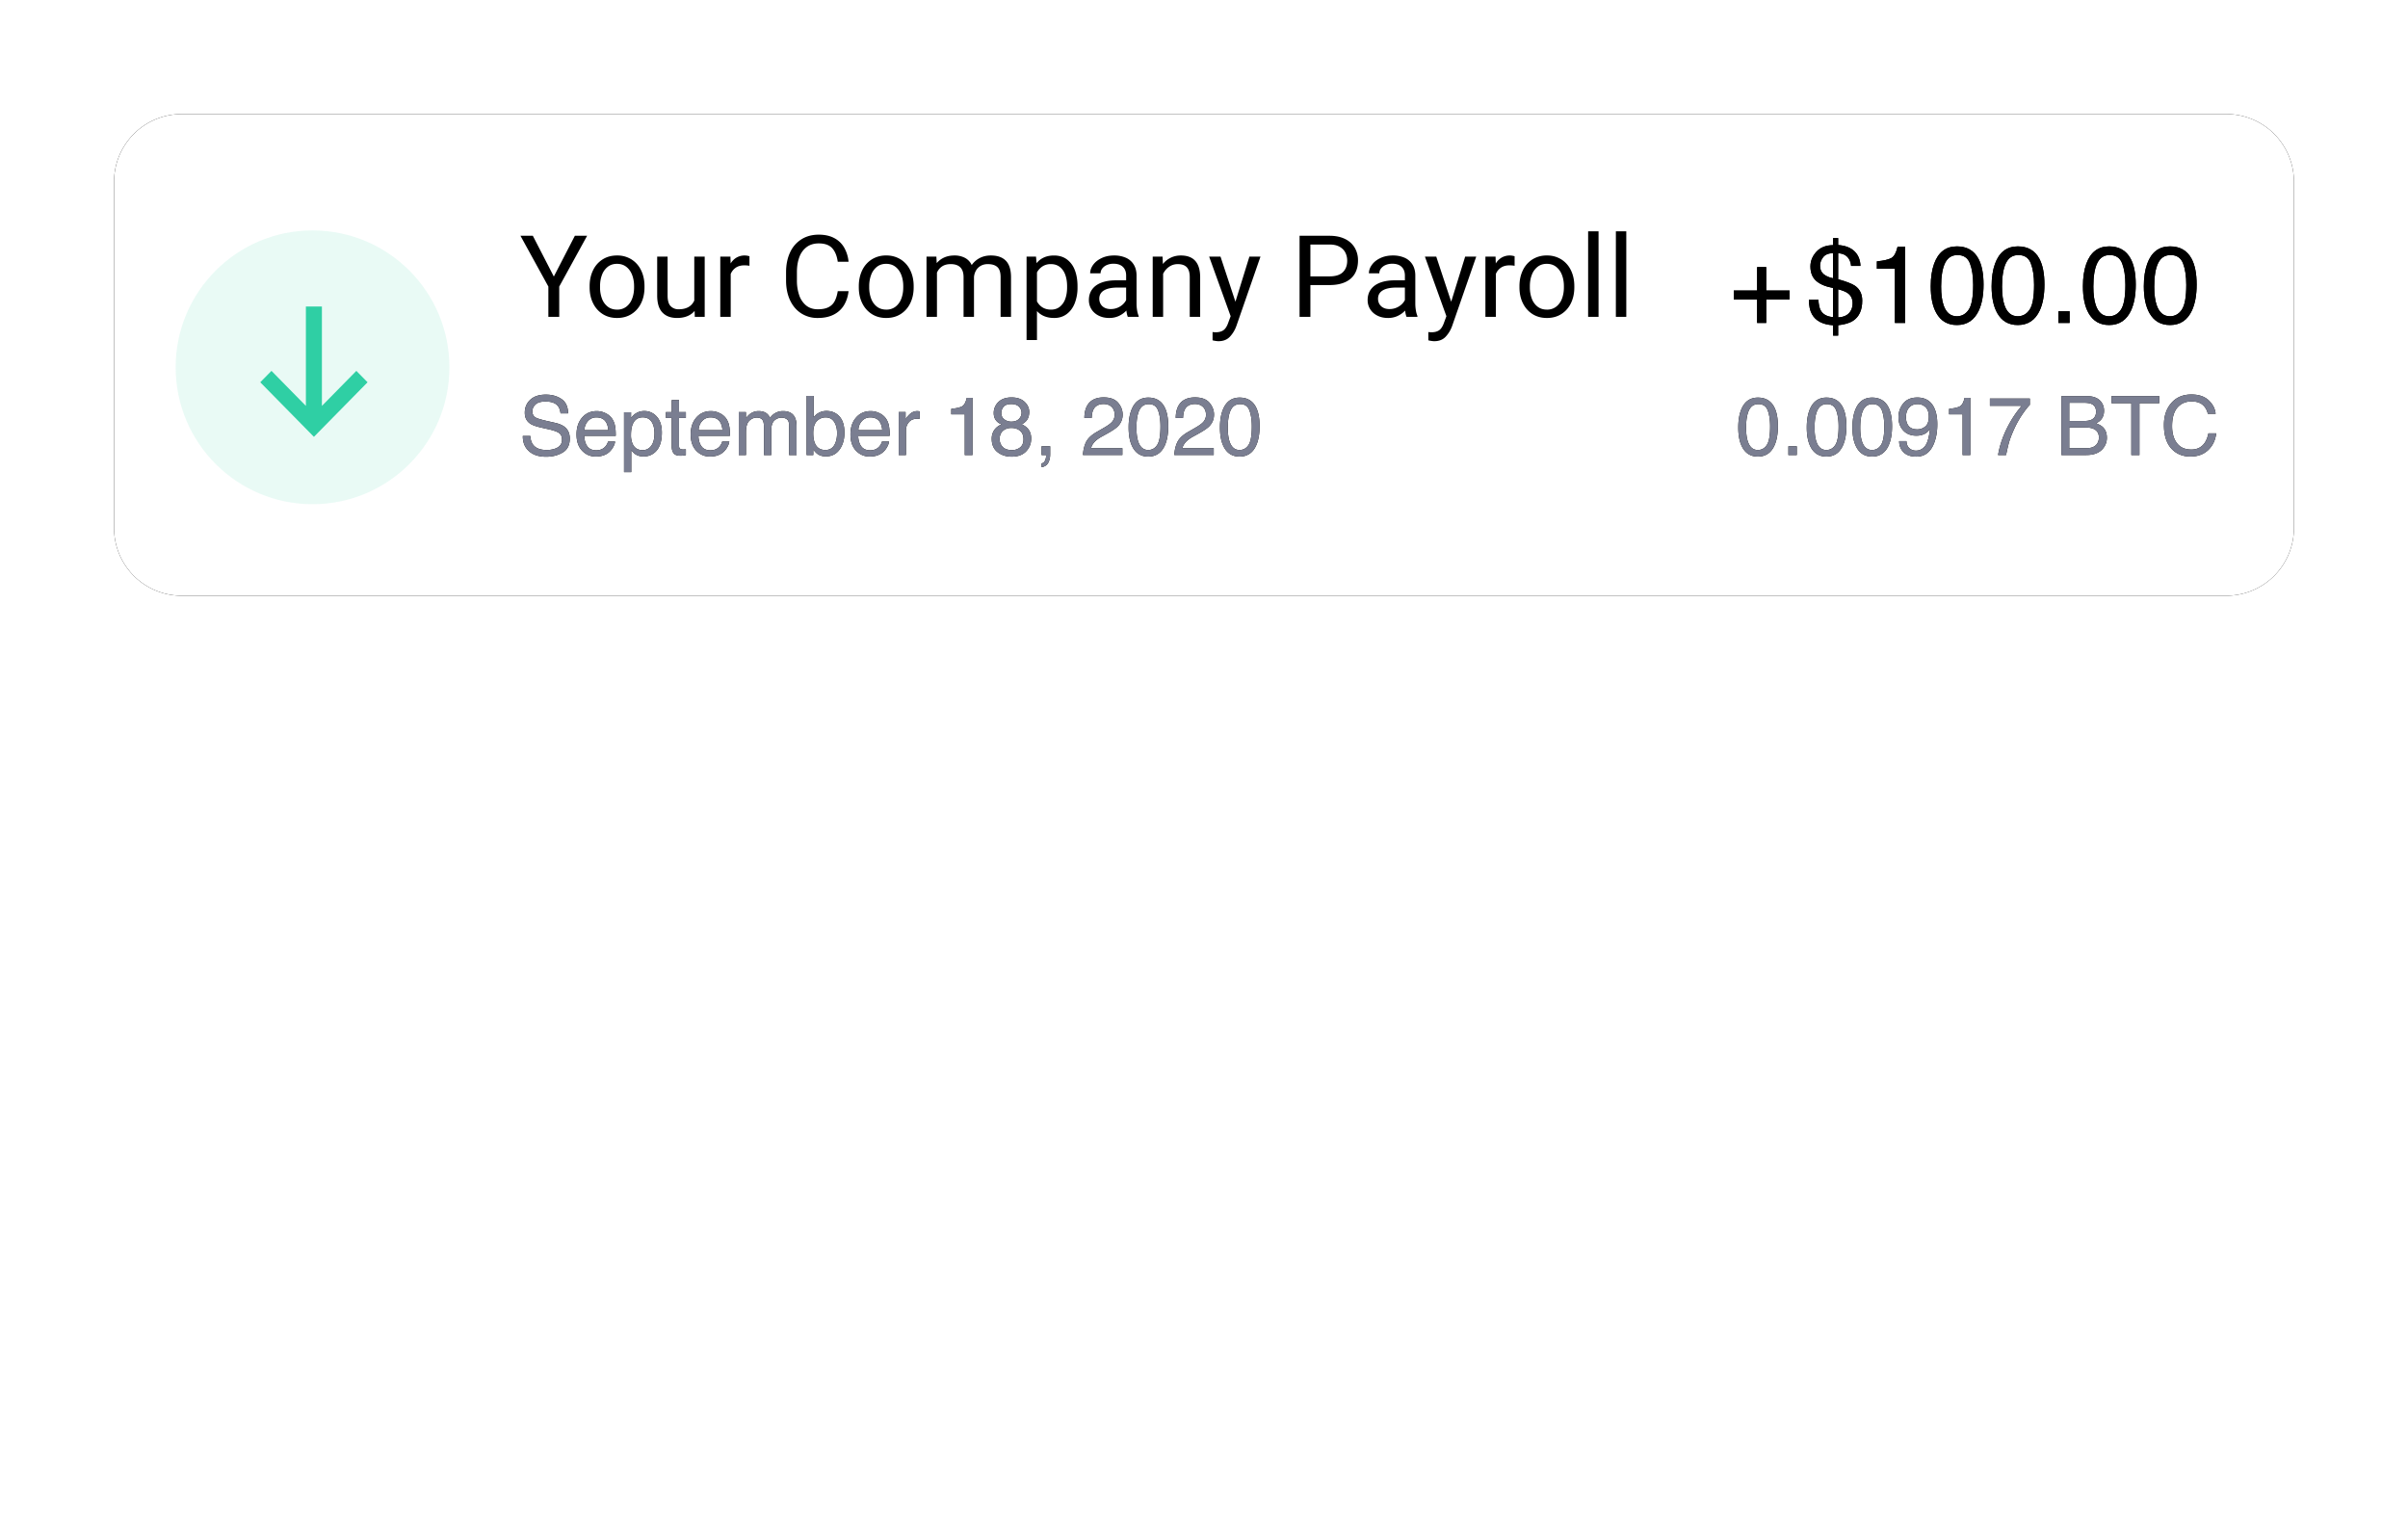 <svg xmlns="http://www.w3.org/2000/svg" xmlns:xlink="http://www.w3.org/1999/xlink" width="190" height="120"><defs><path id="a" d="M5.338 0h161.324A5.338 5.338 0 0 1 172 5.338v27.324A5.338 5.338 0 0 1 166.662 38H5.338A5.338 5.338 0 0 1 0 32.662V5.338A5.338 5.338 0 0 1 5.338 0Z"/><path id="c" d="M3.464 7V5.152h1.839v-.709h-1.84V2.591h-.72v1.852H.902v.71h1.84V7h.72Zm5.674 1v-.82c.509-.056.899-.171 1.169-.346.486-.315.73-.846.73-1.594 0-.518-.19-.909-.57-1.173-.234-.16-.677-.332-1.329-.515v-2.05c.388.014.67.163.848.447.096.155.153.34.173.553h.738c-.014-.478-.17-.863-.47-1.154-.3-.291-.73-.456-1.289-.496V.301h-.4v.56c-.566.006-1.006.18-1.32.524-.313.343-.47.728-.47 1.156 0 .478.145.852.435 1.122.29.27.738.463 1.346.578v2.3c-.473-.04-.796-.219-.97-.537-.099-.177-.16-.458-.182-.843H6.83c0 .483.08.867.24 1.151.293.526.849.816 1.667.87V8h.401Zm-.41-4.527c-.311-.062-.56-.171-.744-.329-.184-.157-.276-.375-.276-.654 0-.23.078-.451.234-.662.156-.211.418-.324.787-.338v1.983Zm.41 3.088V4.342c.352.096.602.197.75.304.26.183.389.45.389.801 0 .223-.048.418-.143.587-.183.329-.515.505-.996.527ZM14.424 7V.984h-.599c-.107.467-.269.763-.485.888-.217.125-.6.215-1.148.268v.582h1.422V7h.81Zm4.08.165c.804 0 1.383-.386 1.738-1.156.244-.538.367-1.217.367-2.038 0-.866-.135-1.548-.405-2.046-.349-.644-.914-.966-1.696-.966-.87 0-1.47.458-1.802 1.375-.177.492-.265 1.081-.265 1.768 0 .886.147 1.592.443 2.118.354.63.894.945 1.62.945Zm-.005-.692c-.489 0-.835-.286-1.037-.857-.133-.374-.199-.869-.199-1.485 0-.818.104-1.438.31-1.858.207-.42.534-.63.981-.63.487 0 .814.22.983.664.169.443.253 1.007.253 1.693 0 .951-.116 1.6-.35 1.95-.233.348-.547.523-.94.523Zm4.81.692c.804 0 1.383-.386 1.738-1.156.245-.538.367-1.217.367-2.038 0-.866-.135-1.548-.405-2.046-.349-.644-.914-.966-1.696-.966-.87 0-1.47.458-1.801 1.375-.178.492-.266 1.081-.266 1.768 0 .886.147 1.592.443 2.118.354.63.894.945 1.62.945Zm-.004-.692c-.49 0-.836-.286-1.038-.857-.132-.374-.199-.869-.199-1.485 0-.818.104-1.438.31-1.858.207-.42.534-.63.981-.63.487 0 .815.22.983.664.17.443.253 1.007.253 1.693 0 .951-.116 1.6-.35 1.95-.233.348-.547.523-.94.523ZM27.4 7v-.92h-.882V7h.882Zm3.113.165c.805 0 1.384-.386 1.738-1.156.245-.538.368-1.217.368-2.038 0-.866-.135-1.548-.405-2.046-.35-.644-.915-.966-1.696-.966-.87 0-1.47.458-1.802 1.375-.177.492-.266 1.081-.266 1.768 0 .886.148 1.592.443 2.118.355.63.895.945 1.62.945Zm-.004-.692c-.49 0-.835-.286-1.038-.857-.132-.374-.198-.869-.198-1.485 0-.818.103-1.438.31-1.858.207-.42.534-.63.981-.63.487 0 .814.22.983.664.169.443.253 1.007.253 1.693 0 .951-.117 1.6-.35 1.95-.233.348-.547.523-.94.523Zm4.81.692c.804 0 1.383-.386 1.738-1.156.244-.538.367-1.217.367-2.038 0-.866-.135-1.548-.405-2.046-.35-.644-.914-.966-1.696-.966-.87 0-1.47.458-1.802 1.375-.177.492-.265 1.081-.265 1.768 0 .886.147 1.592.443 2.118.354.63.894.945 1.62.945Zm-.005-.692c-.49 0-.835-.286-1.037-.857-.133-.374-.199-.869-.199-1.485 0-.818.104-1.438.31-1.858.207-.42.534-.63.981-.63.487 0 .814.22.983.664.169.443.253 1.007.253 1.693 0 .951-.116 1.6-.35 1.95-.233.348-.547.523-.94.523Z"/><path id="d" d="M2.152 6.136c.495 0 .93-.11 1.305-.332.374-.222.561-.59.561-1.104 0-.414-.147-.73-.443-.946-.17-.125-.413-.223-.727-.295l-.652-.148c-.439-.102-.72-.186-.845-.254a.531.531 0 0 1-.285-.5c0-.206.081-.388.244-.544.162-.156.43-.234.8-.234.46 0 .786.121.978.364.103.133.171.324.203.573h.591c0-.517-.17-.893-.51-1.128-.341-.235-.755-.353-1.243-.353-.529 0-.938.134-1.227.402-.29.268-.434.61-.434 1.028 0 .386.148.676.443.87.171.112.462.214.874.307l.63.142c.34.079.592.17.752.276.158.107.238.288.238.54 0 .338-.188.572-.564.703a1.94 1.94 0 0 1-.645.101c-.527 0-.896-.153-1.104-.461-.11-.165-.172-.38-.187-.643H.313c-.006.502.154.9.481 1.193.327.295.78.443 1.358.443Zm3.91-.016c.173 0 .328-.017.465-.05.256-.06.47-.173.643-.342a1.48 1.48 0 0 0 .28-.375 1.18 1.18 0 0 0 .147-.416h-.56a.992.992 0 0 1-.215.395c-.177.197-.415.295-.712.295-.319 0-.554-.104-.706-.312-.152-.208-.233-.484-.243-.827h2.483c0-.342-.016-.591-.05-.747a1.512 1.512 0 0 0-.228-.598 1.29 1.29 0 0 0-.516-.438 1.546 1.546 0 0 0-.7-.17c-.476 0-.862.17-1.157.51-.295.34-.443.781-.443 1.326 0 .552.147.982.44 1.289.293.307.65.46 1.072.46Zm.997-2.085H5.176a1.07 1.07 0 0 1 .282-.72.866.866 0 0 1 .658-.283c.365 0 .626.137.782.411.084.148.138.345.161.592Zm1.81 3.316v-1.73c.124.153.237.262.338.325.173.112.387.168.643.168.325 0 .61-.1.854-.3.386-.317.579-.844.579-1.583 0-.546-.134-.966-.402-1.26a1.273 1.273 0 0 0-.977-.442 1.2 1.2 0 0 0-.678.19 1.374 1.374 0 0 0-.373.357v-.449h-.554v4.724h.57Zm.905-1.734c-.393 0-.663-.175-.81-.525a1.704 1.704 0 0 1-.117-.668c0-.325.039-.592.117-.803.145-.395.415-.592.81-.592.392 0 .662.187.81.56.078.194.117.426.117.696 0 .443-.088.776-.264.998a.813.813 0 0 1-.663.334Zm2.97.437c.083 0 .16-.004.23-.013.07-.008.139-.022.204-.041v-.45a1.7 1.7 0 0 1-.199.01.511.511 0 0 1-.221-.035c-.08-.04-.12-.119-.12-.237V3.076h.54v-.465h-.54v-.946h-.577v.946h-.458v.465h.458V5.32c0 .217.048.394.143.53.095.136.275.204.54.204Zm2.326.066c.173 0 .328-.017.466-.05.255-.06.469-.173.642-.342a1.48 1.48 0 0 0 .28-.375 1.18 1.18 0 0 0 .147-.416h-.56a.992.992 0 0 1-.215.395c-.177.197-.415.295-.712.295-.319 0-.554-.104-.706-.312-.152-.208-.233-.484-.243-.827h2.483c0-.342-.016-.591-.05-.747a1.512 1.512 0 0 0-.228-.598 1.29 1.29 0 0 0-.516-.438 1.546 1.546 0 0 0-.699-.17c-.477 0-.863.17-1.158.51-.295.34-.443.781-.443 1.326 0 .552.147.982.44 1.289.293.307.65.46 1.072.46Zm.997-2.085h-1.883a1.07 1.07 0 0 1 .282-.72.866.866 0 0 1 .658-.283c.365 0 .626.137.782.411.084.148.138.345.161.592ZM17.921 6V4.203c0-.437.088-.738.264-.905a.835.835 0 0 1 .587-.25c.237 0 .398.079.484.237.055.106.083.273.083.503V6h.579V4.029c0-.35.08-.6.242-.75a.82.82 0 0 1 .577-.225c.163 0 .3.042.413.127.113.084.17.24.17.465V6h.591V3.744c0-.3-.044-.538-.133-.715-.164-.33-.474-.494-.93-.494a1.24 1.24 0 0 0-.576.132 1.23 1.23 0 0 0-.446.403 1.042 1.042 0 0 0-.253-.335c-.165-.133-.382-.2-.652-.2a1.11 1.11 0 0 0-.639.193c-.11.076-.232.198-.367.364v-.48h-.563V6h.57Zm6.3.108c.46 0 .82-.178 1.079-.532.26-.354.389-.8.389-1.335 0-.566-.131-.993-.394-1.283-.263-.29-.605-.435-1.027-.435a1.247 1.247 0 0 0-1.009.5V1.336h-.554V6h.526v-.433c.12.162.233.28.338.354.177.124.395.187.652.187Zm-.035-.504c-.41 0-.689-.186-.838-.56-.08-.198-.12-.456-.12-.775 0-.44.097-.757.292-.949a.942.942 0 0 1 .682-.288c.297 0 .523.117.675.351.153.234.23.53.23.886 0 .401-.077.724-.23.968-.152.245-.383.367-.69.367Zm3.49.516c.173 0 .328-.017.465-.05.255-.06.47-.173.642-.342a1.48 1.48 0 0 0 .28-.375 1.18 1.18 0 0 0 .148-.416h-.56a.992.992 0 0 1-.216.395c-.177.197-.414.295-.711.295-.319 0-.554-.104-.706-.312-.152-.208-.233-.484-.244-.827h2.484a3.99 3.99 0 0 0-.05-.747 1.512 1.512 0 0 0-.228-.598 1.29 1.29 0 0 0-.516-.438 1.546 1.546 0 0 0-.7-.17c-.476 0-.862.17-1.157.51-.296.34-.443.781-.443 1.326 0 .552.146.982.44 1.289.293.307.65.46 1.072.46Zm.997-2.085H26.79a1.07 1.07 0 0 1 .282-.72.866.866 0 0 1 .658-.283c.365 0 .625.137.781.411.085.148.139.345.162.592ZM30.543 6V4.05a.97.97 0 0 1 .23-.637c.155-.184.375-.276.662-.276a.85.85 0 0 1 .187.016V2.55a7.559 7.559 0 0 0-.184-.016.845.845 0 0 0-.598.246c-.173.163-.281.302-.326.416V2.61h-.54V6h.569Zm5.249 0V1.488h-.45c-.08.35-.2.572-.363.666-.163.094-.45.16-.86.201v.437h1.065V6h.608Zm3.094.13c.49 0 .868-.139 1.136-.416.268-.278.402-.616.402-1.014 0-.338-.1-.612-.3-.823a1.449 1.449 0 0 0-.443-.298 1.28 1.28 0 0 0 .373-.29c.143-.176.215-.405.215-.687 0-.306-.123-.573-.37-.802-.247-.23-.588-.344-1.022-.344-.45 0-.796.122-1.041.364a1.182 1.182 0 0 0-.367.87c0 .27.083.49.25.659.088.09.212.17.37.237a1.225 1.225 0 0 0-.582.448 1.214 1.214 0 0 0-.196.694c0 .456.152.803.457 1.043.305.239.677.359 1.118.359Zm-.022-2.762a.9.9 0 0 1-.56-.18.593.593 0 0 1-.237-.5.74.74 0 0 1 .183-.498c.123-.14.321-.212.595-.212.277 0 .482.071.617.212a.66.66 0 0 1 .203.466c0 .194-.071.36-.212.501-.142.14-.338.21-.589.21ZM38.9 5.61c-.33 0-.572-.086-.73-.258a.877.877 0 0 1-.235-.612c0-.275.086-.49.258-.644.172-.155.394-.233.666-.233.28 0 .51.076.69.228.179.152.269.374.269.668 0 .282-.087.495-.261.637a1.003 1.003 0 0 1-.657.214Zm2.345 1.35c.248-.043.424-.16.525-.35.101-.19.152-.41.152-.662V5.31h-.677V6h.344a.218.218 0 0 1 .01.08c0 .088-.016.18-.048.274-.059.18-.16.282-.306.307v.3ZM47.619 6v-.538h-2.474c.055-.223.188-.427.399-.61.118-.104.28-.213.487-.326l.433-.24c.382-.214.647-.395.794-.545a1.27 1.27 0 0 0 .383-.93c0-.344-.12-.656-.359-.937-.24-.28-.618-.42-1.137-.42-.625 0-1.06.219-1.307.657-.14.25-.212.571-.218.965h.579c.008-.28.052-.5.133-.658.15-.295.42-.443.81-.443.263 0 .474.078.632.233.159.155.238.364.238.628a.832.832 0 0 1-.26.601c-.11.112-.3.247-.573.405l-.607.351c-.407.237-.68.5-.821.788-.14.29-.221.629-.242 1.019h3.11Zm2.041.123c.603 0 1.038-.289 1.304-.867.183-.402.275-.912.275-1.528 0-.65-.101-1.161-.304-1.534-.261-.483-.685-.725-1.272-.725-.652 0-1.102.344-1.35 1.032-.134.369-.2.81-.2 1.325 0 .665.11 1.194.332 1.589.266.472.67.708 1.215.708Zm-.003-.519c-.367 0-.627-.214-.779-.642-.099-.28-.148-.652-.148-1.114 0-.613.077-1.078.232-1.393.155-.316.4-.473.736-.473.365 0 .61.166.737.498.127.332.19.756.19 1.27 0 .713-.088 1.2-.263 1.462-.175.262-.41.392-.705.392Zm5.17.396v-.538h-2.474c.054-.223.187-.427.398-.61a2.68 2.68 0 0 1 .488-.326l.433-.24c.382-.214.647-.395.794-.545.255-.257.383-.568.383-.93 0-.344-.12-.656-.36-.937-.239-.28-.618-.42-1.137-.42-.624 0-1.06.219-1.306.657-.14.25-.212.571-.219.965h.58c.008-.28.052-.5.132-.658.15-.295.42-.443.81-.443.264 0 .475.078.633.233.158.155.237.364.237.628a.832.832 0 0 1-.26.601c-.109.112-.3.247-.572.405l-.607.351c-.407.237-.681.5-.821.788-.14.29-.221.629-.242 1.019h3.11Zm2.04.123c.604 0 1.039-.289 1.304-.867.184-.402.276-.912.276-1.528 0-.65-.102-1.161-.304-1.534-.262-.483-.686-.725-1.272-.725-.652 0-1.102.344-1.351 1.032-.133.369-.2.81-.2 1.325 0 .665.111 1.194.333 1.589.265.472.67.708 1.215.708Zm-.002-.519c-.367 0-.627-.214-.779-.642-.099-.28-.149-.652-.149-1.114 0-.613.078-1.078.233-1.393.155-.316.4-.473.736-.473.365 0 .61.166.737.498.126.332.19.756.19 1.27 0 .713-.088 1.2-.263 1.462-.175.262-.41.392-.705.392Z"/><path id="e" d="M1.804 6.123c.603 0 1.037-.289 1.303-.867.184-.402.275-.912.275-1.528 0-.65-.1-1.161-.303-1.534-.262-.483-.686-.725-1.272-.725-.652 0-1.102.344-1.351 1.032-.133.369-.2.81-.2 1.325 0 .665.111 1.194.333 1.589.265.472.67.708 1.215.708ZM1.8 5.604c-.367 0-.626-.214-.778-.642-.1-.28-.149-.652-.149-1.114 0-.613.078-1.078.233-1.393.155-.316.4-.473.735-.473.365 0 .611.166.738.498.126.332.19.756.19 1.27 0 .713-.088 1.2-.263 1.462-.175.262-.41.392-.706.392ZM4.873 6v-.69H4.21V6h.662Zm2.335.123c.603 0 1.038-.289 1.303-.867.184-.402.276-.912.276-1.528 0-.65-.102-1.161-.304-1.534-.262-.483-.686-.725-1.272-.725-.652 0-1.102.344-1.351 1.032-.133.369-.2.81-.2 1.325 0 .665.111 1.194.333 1.589.266.472.67.708 1.215.708Zm-.003-.519c-.367 0-.627-.214-.779-.642-.099-.28-.149-.652-.149-1.114 0-.613.078-1.078.233-1.393.155-.316.4-.473.736-.473.365 0 .61.166.737.498.126.332.19.756.19 1.27 0 .713-.088 1.2-.263 1.462-.175.262-.41.392-.705.392Zm3.607.52c.603 0 1.037-.29 1.303-.868.184-.402.275-.912.275-1.528 0-.65-.1-1.161-.303-1.534-.262-.483-.686-.725-1.272-.725-.652 0-1.102.344-1.351 1.032-.133.369-.2.81-.2 1.325 0 .665.111 1.194.333 1.589.265.472.67.708 1.215.708Zm-.004-.52c-.367 0-.626-.214-.778-.642-.1-.28-.149-.652-.149-1.114 0-.613.078-1.078.233-1.393.155-.316.4-.473.736-.473.364 0 .61.166.737.498.126.332.19.756.19 1.27 0 .713-.088 1.2-.263 1.462-.175.262-.41.392-.706.392Zm3.497.523c.66 0 1.128-.357 1.405-1.07.166-.428.25-.92.25-1.474 0-.492-.07-.901-.21-1.228-.25-.595-.706-.892-1.366-.892-.49 0-.86.156-1.11.468a1.682 1.682 0 0 0-.377 1.085c0 .428.127.779.381 1.05.254.273.6.409 1.036.409.215 0 .416-.04.603-.122.187-.081.343-.222.47-.422-.08.694-.216 1.154-.408 1.38-.192.228-.424.341-.696.341a.806.806 0 0 1-.393-.095c-.225-.12-.347-.337-.364-.652h-.575c0 .35.114.641.344.874.23.232.567.348 1.01.348Zm.085-2.152c-.314 0-.543-.087-.686-.261-.144-.174-.216-.409-.216-.704 0-.312.082-.562.246-.748.163-.187.384-.28.662-.28a.88.88 0 0 1 .641.245c.168.163.252.412.252.745 0 .371-.094.631-.28.78a.97.97 0 0 1-.619.223ZM18.564 6V1.488h-.45c-.08.35-.201.572-.364.666-.162.094-.449.16-.86.201v.437h1.066V6h.608Zm2.822 0c.097-.464.176-.8.237-1.01.095-.324.234-.684.418-1.078.185-.405.4-.783.64-1.133.242-.35.436-.596.581-.737v-.497h-3.151v.573h2.506a8.174 8.174 0 0 0-.912 1.3c-.489.857-.805 1.717-.949 2.582h.63Zm6.334 0c.612 0 1.058-.181 1.339-.544.187-.243.281-.514.281-.813 0-.357-.104-.636-.313-.839-.118-.114-.296-.216-.535-.307.163-.082.287-.173.374-.272.166-.188.25-.428.25-.721 0-.251-.068-.473-.203-.665-.23-.325-.617-.487-1.161-.487h-1.997V6h1.965Zm-.202-2.683h-1.146v-1.44h1.124c.274 0 .48.03.62.089.247.105.37.31.37.614 0 .301-.116.51-.348.626-.148.074-.354.11-.62.11Zm.212 2.145h-1.358V3.826h1.25c.264 0 .476.033.636.098.302.123.453.353.453.69a.85.85 0 0 1-.155.513c-.165.223-.44.335-.826.335ZM31.91 6V1.906h1.566v-.554h-3.772v.554h1.566V6h.64Zm4.018.12c.626 0 1.124-.2 1.493-.598.308-.33.49-.741.545-1.23h-.614c-.064.305-.16.552-.288.74-.243.356-.596.535-1.06.535-.504 0-.883-.17-1.138-.508-.254-.339-.38-.78-.38-1.324 0-.665.14-1.158.422-1.48.281-.321.65-.482 1.109-.482.375 0 .667.087.874.262.208.176.347.413.416.712h.614c-.036-.394-.216-.746-.54-1.056-.326-.31-.782-.466-1.37-.466-.69 0-1.232.239-1.624.716-.363.438-.544 1-.544 1.686 0 .903.241 1.57.724 2.003.367.327.82.49 1.36.49Z"/><filter id="b" width="115.7%" height="171.1%" x="-7.8%" y="-35.5%" filterUnits="objectBoundingBox"><feMorphology in="SourceAlpha" operator="dilate" radius="1" result="shadowSpreadOuter1"/><feOffset in="shadowSpreadOuter1" result="shadowOffsetOuter1"/><feGaussianBlur in="shadowOffsetOuter1" result="shadowBlurOuter1" stdDeviation="3.5"/><feColorMatrix in="shadowBlurOuter1" values="0 0 0 0 0 0 0 0 0 0 0 0 0 0 0 0 0 0 0.05 0"/></filter></defs><g fill="none" fill-rule="evenodd"><g transform="translate(9 9)"><use xlink:href="#a" fill="#000" filter="url(#b)"/><use xlink:href="#a" fill="#FFF"/></g><path d="M9 9h172v111H9z"/><g fill="#000" fill-rule="nonzero" transform="translate(135.9 18.48)"><use xlink:href="#c"/><use xlink:href="#c"/></g><g fill="#2FCFA4" fill-rule="nonzero" transform="translate(13.86 18.18)"><circle cx="10.8" cy="10.8" r="10.8" opacity=".102"/><path d="m15.142 11.981-.885-.9-2.717 2.764v-7.84h-1.264v7.84L7.56 11.08l-.885.9 4.234 4.305z"/></g><g fill-rule="nonzero" transform="translate(40.94 29.9)"><use xlink:href="#d" fill="#000"/><use xlink:href="#d" fill="#7A7E91"/></g><g fill-rule="nonzero" transform="translate(136.9 29.9)"><use xlink:href="#e" fill="#000"/><use xlink:href="#e" fill="#7A7E91"/></g><path fill="#000" fill-rule="nonzero" d="M44.125 25v-2.39l2.201-4.008h-.967l-1.66 3.216-1.657-3.216h-.976l2.202 4.007V25h.857Zm4.565.088c.437 0 .819-.105 1.145-.314.327-.21.578-.497.754-.862.176-.364.264-.777.264-1.237v-.1c0-.46-.088-.874-.264-1.24a2.056 2.056 0 0 0-.756-.864 2.093 2.093 0 0 0-1.151-.314c-.434 0-.814.105-1.14.314a2.06 2.06 0 0 0-.754.864c-.176.366-.264.78-.264 1.24v.1c0 .46.089.873.266 1.237.177.365.429.652.756.862.326.21.708.314 1.144.314Zm0-.66c-.29 0-.536-.078-.738-.234a1.418 1.418 0 0 1-.455-.635 2.474 2.474 0 0 1-.151-.884v-.1c0-.323.05-.617.151-.884a1.44 1.44 0 0 1 .453-.637c.2-.158.445-.238.732-.238.29 0 .536.08.738.238.202.158.354.37.457.637.102.267.154.561.154.883v.101c0 .323-.05.617-.152.884a1.418 1.418 0 0 1-.455.635 1.162 1.162 0 0 1-.734.235Zm4.725.66c.612 0 1.076-.186 1.393-.558l.013.47h.782v-4.755h-.822v3.467c-.208.46-.62.69-1.235.69a.848.848 0 0 1-.626-.244c-.162-.162-.244-.441-.244-.837v-3.076h-.822v3.067c0 .61.138 1.058.414 1.345.275.287.657.43 1.147.43Zm4.24-.088v-3.38a1.1 1.1 0 0 1 .407-.505c.18-.12.405-.18.674-.18.141 0 .274.012.4.035v-.751a1.243 1.243 0 0 0-.36-.062 1.28 1.28 0 0 0-.66.165 1.34 1.34 0 0 0-.465.464l-.018-.54h-.8V25h.822Zm6.869.088c.498 0 .92-.09 1.268-.27.347-.18.616-.43.806-.747.19-.318.31-.685.356-1.101h-.852c-.053.32-.134.583-.244.79-.11.209-.273.368-.488.478-.215.11-.497.164-.846.164-.363 0-.668-.1-.914-.298a1.77 1.77 0 0 1-.55-.813 3.509 3.509 0 0 1-.18-1.165v-.655c0-.457.066-.855.196-1.195a1.7 1.7 0 0 1 .582-.791c.258-.188.573-.281.945-.281.469 0 .819.122 1.05.367.232.244.381.605.449 1.083h.852a2.742 2.742 0 0 0-.35-1.127 1.949 1.949 0 0 0-.788-.747c-.337-.178-.741-.266-1.213-.266-.521 0-.977.122-1.367.367a2.37 2.37 0 0 0-.898 1.039c-.21.448-.315.968-.315 1.56v.646c0 .589.104 1.107.312 1.556.208.448.501.794.88 1.039a2.35 2.35 0 0 0 1.309.367Zm5.405 0c.437 0 .818-.105 1.145-.314.327-.21.578-.497.754-.862.175-.364.263-.777.263-1.237v-.1c0-.46-.088-.874-.263-1.24a2.056 2.056 0 0 0-.756-.864 2.093 2.093 0 0 0-1.152-.314 2.07 2.07 0 0 0-1.14.314 2.06 2.06 0 0 0-.754.864c-.175.366-.263.78-.263 1.24v.1c0 .46.088.873.266 1.237.177.365.429.652.755.862.327.21.709.314 1.145.314Zm0-.66c-.29 0-.536-.078-.738-.234a1.418 1.418 0 0 1-.455-.635 2.474 2.474 0 0 1-.152-.884v-.1c0-.323.051-.617.152-.884a1.44 1.44 0 0 1 .453-.637c.2-.158.444-.238.731-.238.29 0 .537.08.739.238.202.158.354.37.457.637.102.267.154.561.154.883v.101c0 .323-.051.617-.152.884a1.418 1.418 0 0 1-.455.635 1.162 1.162 0 0 1-.734.235Zm4 .572v-3.49c.093-.21.23-.375.408-.494.179-.118.404-.178.677-.178.676 0 1.015.345 1.015 1.033V25h.822v-3.15a1.27 1.27 0 0 1 .164-.515.981.981 0 0 1 .372-.363c.158-.089.342-.134.553-.134.331 0 .583.077.754.231.171.154.257.42.257.798V25h.822v-3.125c0-.588-.135-1.022-.404-1.3-.27-.279-.665-.418-1.187-.418-.33 0-.625.068-.881.202-.256.135-.467.32-.63.554a1.202 1.202 0 0 0-.535-.569 1.74 1.74 0 0 0-.823-.187c-.302 0-.57.052-.805.156a1.652 1.652 0 0 0-.597.446l-.027-.514h-.778V25h.822Zm7.892 1.828v-2.285c.33.363.783.545 1.358.545.383 0 .714-.103.99-.31.278-.206.488-.492.633-.857a3.35 3.35 0 0 0 .218-1.246v-.092c0-.486-.072-.912-.215-1.277a1.847 1.847 0 0 0-.633-.848c-.278-.2-.614-.3-1.006-.3-.586 0-1.045.201-1.376.606l-.044-.519H81v6.583h.822Zm1.107-2.4c-.495 0-.864-.215-1.107-.645v-2.29a1.31 1.31 0 0 1 .44-.479 1.19 1.19 0 0 1 .658-.176c.285 0 .523.078.715.233.191.156.334.364.426.627.092.262.138.557.138.885v.092c0 .328-.046.624-.138.888a1.39 1.39 0 0 1-.424.63c-.19.157-.427.236-.708.236Zm4.597.66c.275 0 .528-.054.758-.16.23-.107.427-.249.591-.425.026.217.064.383.114.497h.857v-.07a1.966 1.966 0 0 1-.123-.45 3.165 3.165 0 0 1-.044-.517v-2.215c0-.346-.074-.638-.224-.877a1.38 1.38 0 0 0-.622-.536 2.246 2.246 0 0 0-.925-.178c-.369 0-.697.068-.984.205-.287.136-.51.312-.668.53-.158.216-.237.44-.237.671h.821c0-.134.044-.26.13-.375a.89.89 0 0 1 .363-.277 1.28 1.28 0 0 1 .527-.103c.322 0 .569.082.74.248.172.165.257.393.257.683v.378h-.8c-.436 0-.815.06-1.135.178-.321.119-.569.295-.743.53-.174.234-.261.52-.261.857 0 .26.066.498.2.712.133.213.322.383.566.507.245.125.525.187.842.187Zm.119-.703c-.194 0-.358-.036-.493-.108a.75.75 0 0 1-.307-.292.826.826 0 0 1-.106-.418c0-.29.125-.509.374-.657.249-.148.608-.222 1.076-.222h.668v.985c-.061.126-.15.243-.268.351a1.384 1.384 0 0 1-.945.36Zm4.13.615v-3.401c.118-.232.277-.416.477-.554.2-.138.427-.207.68-.207.316 0 .552.082.709.246.157.165.235.428.235.791V25h.822v-3.116c0-1.151-.509-1.727-1.525-1.727-.29 0-.555.059-.796.176a1.81 1.81 0 0 0-.62.497l-.026-.585h-.777V25h.821Zm4.364 1.92c.381 0 .682-.118.903-.353.221-.236.39-.514.508-.833l1.907-5.489h-.874l-1.103 3.56-1.178-3.56h-.897l1.697 4.702-.18.488c-.097.29-.223.493-.376.609-.154.115-.37.173-.649.173a1.532 1.532 0 0 1-.22-.022v.655c.05.015.125.03.223.046s.178.024.24.024Zm7.256-1.92v-2.51h1.511c.48 0 .889-.075 1.224-.226.336-.15.59-.37.763-.661.172-.29.259-.64.259-1.05a1.94 1.94 0 0 0-.262-1.015 1.773 1.773 0 0 0-.769-.688c-.338-.166-.743-.248-1.215-.248h-2.364V25h.853Zm1.511-3.195h-1.511v-2.513h1.511c.314 0 .575.057.785.173.21.116.363.27.461.462.098.191.147.403.147.635 0 .383-.113.687-.34.91-.227.222-.578.333-1.053.333Zm4.615 3.283c.275 0 .528-.054.758-.16a1.87 1.87 0 0 0 .59-.425c.027.217.065.383.115.497h.857v-.07a1.966 1.966 0 0 1-.123-.45 3.165 3.165 0 0 1-.044-.517v-2.215c0-.346-.075-.638-.224-.877a1.38 1.38 0 0 0-.622-.536 2.246 2.246 0 0 0-.925-.178c-.37 0-.697.068-.985.205-.287.136-.51.312-.667.53-.159.216-.238.44-.238.671h.822a.61.61 0 0 1 .13-.375.89.89 0 0 1 .362-.277c.155-.069.331-.103.528-.103.322 0 .569.082.74.248.171.165.257.393.257.683v.378h-.8c-.436 0-.815.06-1.136.178-.32.119-.568.295-.742.53-.175.234-.262.52-.262.857 0 .26.067.498.2.712.133.213.322.383.567.507.245.125.525.187.842.187Zm.118-.703c-.193 0-.357-.036-.492-.108a.75.75 0 0 1-.308-.292.826.826 0 0 1-.105-.418c0-.29.124-.509.373-.657.25-.148.608-.222 1.077-.222h.668v.985c-.061.126-.15.243-.268.351a1.384 1.384 0 0 1-.945.36Zm3.525 2.535c.38 0 .681-.118.903-.353.22-.236.39-.514.507-.833l1.907-5.489h-.874l-1.103 3.56-1.178-3.56h-.896l1.696 4.702-.18.488c-.097.29-.222.493-.376.609-.154.115-.37.173-.648.173a1.532 1.532 0 0 1-.22-.022v.655c.05.015.124.03.222.046s.178.024.24.024Zm4.864-1.92v-3.38a1.1 1.1 0 0 1 .407-.505c.18-.12.405-.18.674-.18.141 0 .274.012.4.035v-.751a1.243 1.243 0 0 0-.36-.062 1.28 1.28 0 0 0-.66.165 1.34 1.34 0 0 0-.465.464l-.018-.54h-.8V25h.822Zm4.03.088c.437 0 .818-.105 1.145-.314.327-.21.578-.497.754-.862.175-.364.263-.777.263-1.237v-.1c0-.46-.088-.874-.263-1.24a2.056 2.056 0 0 0-.756-.864 2.093 2.093 0 0 0-1.152-.314 2.07 2.07 0 0 0-1.14.314 2.06 2.06 0 0 0-.754.864c-.175.366-.263.78-.263 1.24v.1c0 .46.088.873.265 1.237.178.365.43.652.756.862.327.21.709.314 1.145.314Zm0-.66c-.29 0-.536-.078-.738-.234a1.418 1.418 0 0 1-.455-.635 2.474 2.474 0 0 1-.152-.884v-.1c0-.323.05-.617.152-.884a1.44 1.44 0 0 1 .453-.637c.2-.158.444-.238.731-.238.29 0 .536.08.739.238.202.158.354.37.457.637.102.267.153.561.153.883v.101c0 .323-.05.617-.151.884a1.418 1.418 0 0 1-.455.635 1.162 1.162 0 0 1-.734.235Zm4.074.572v-6.75h-.822V25h.822Zm2.188 0v-6.75h-.821V25h.821Z"/></g></svg>